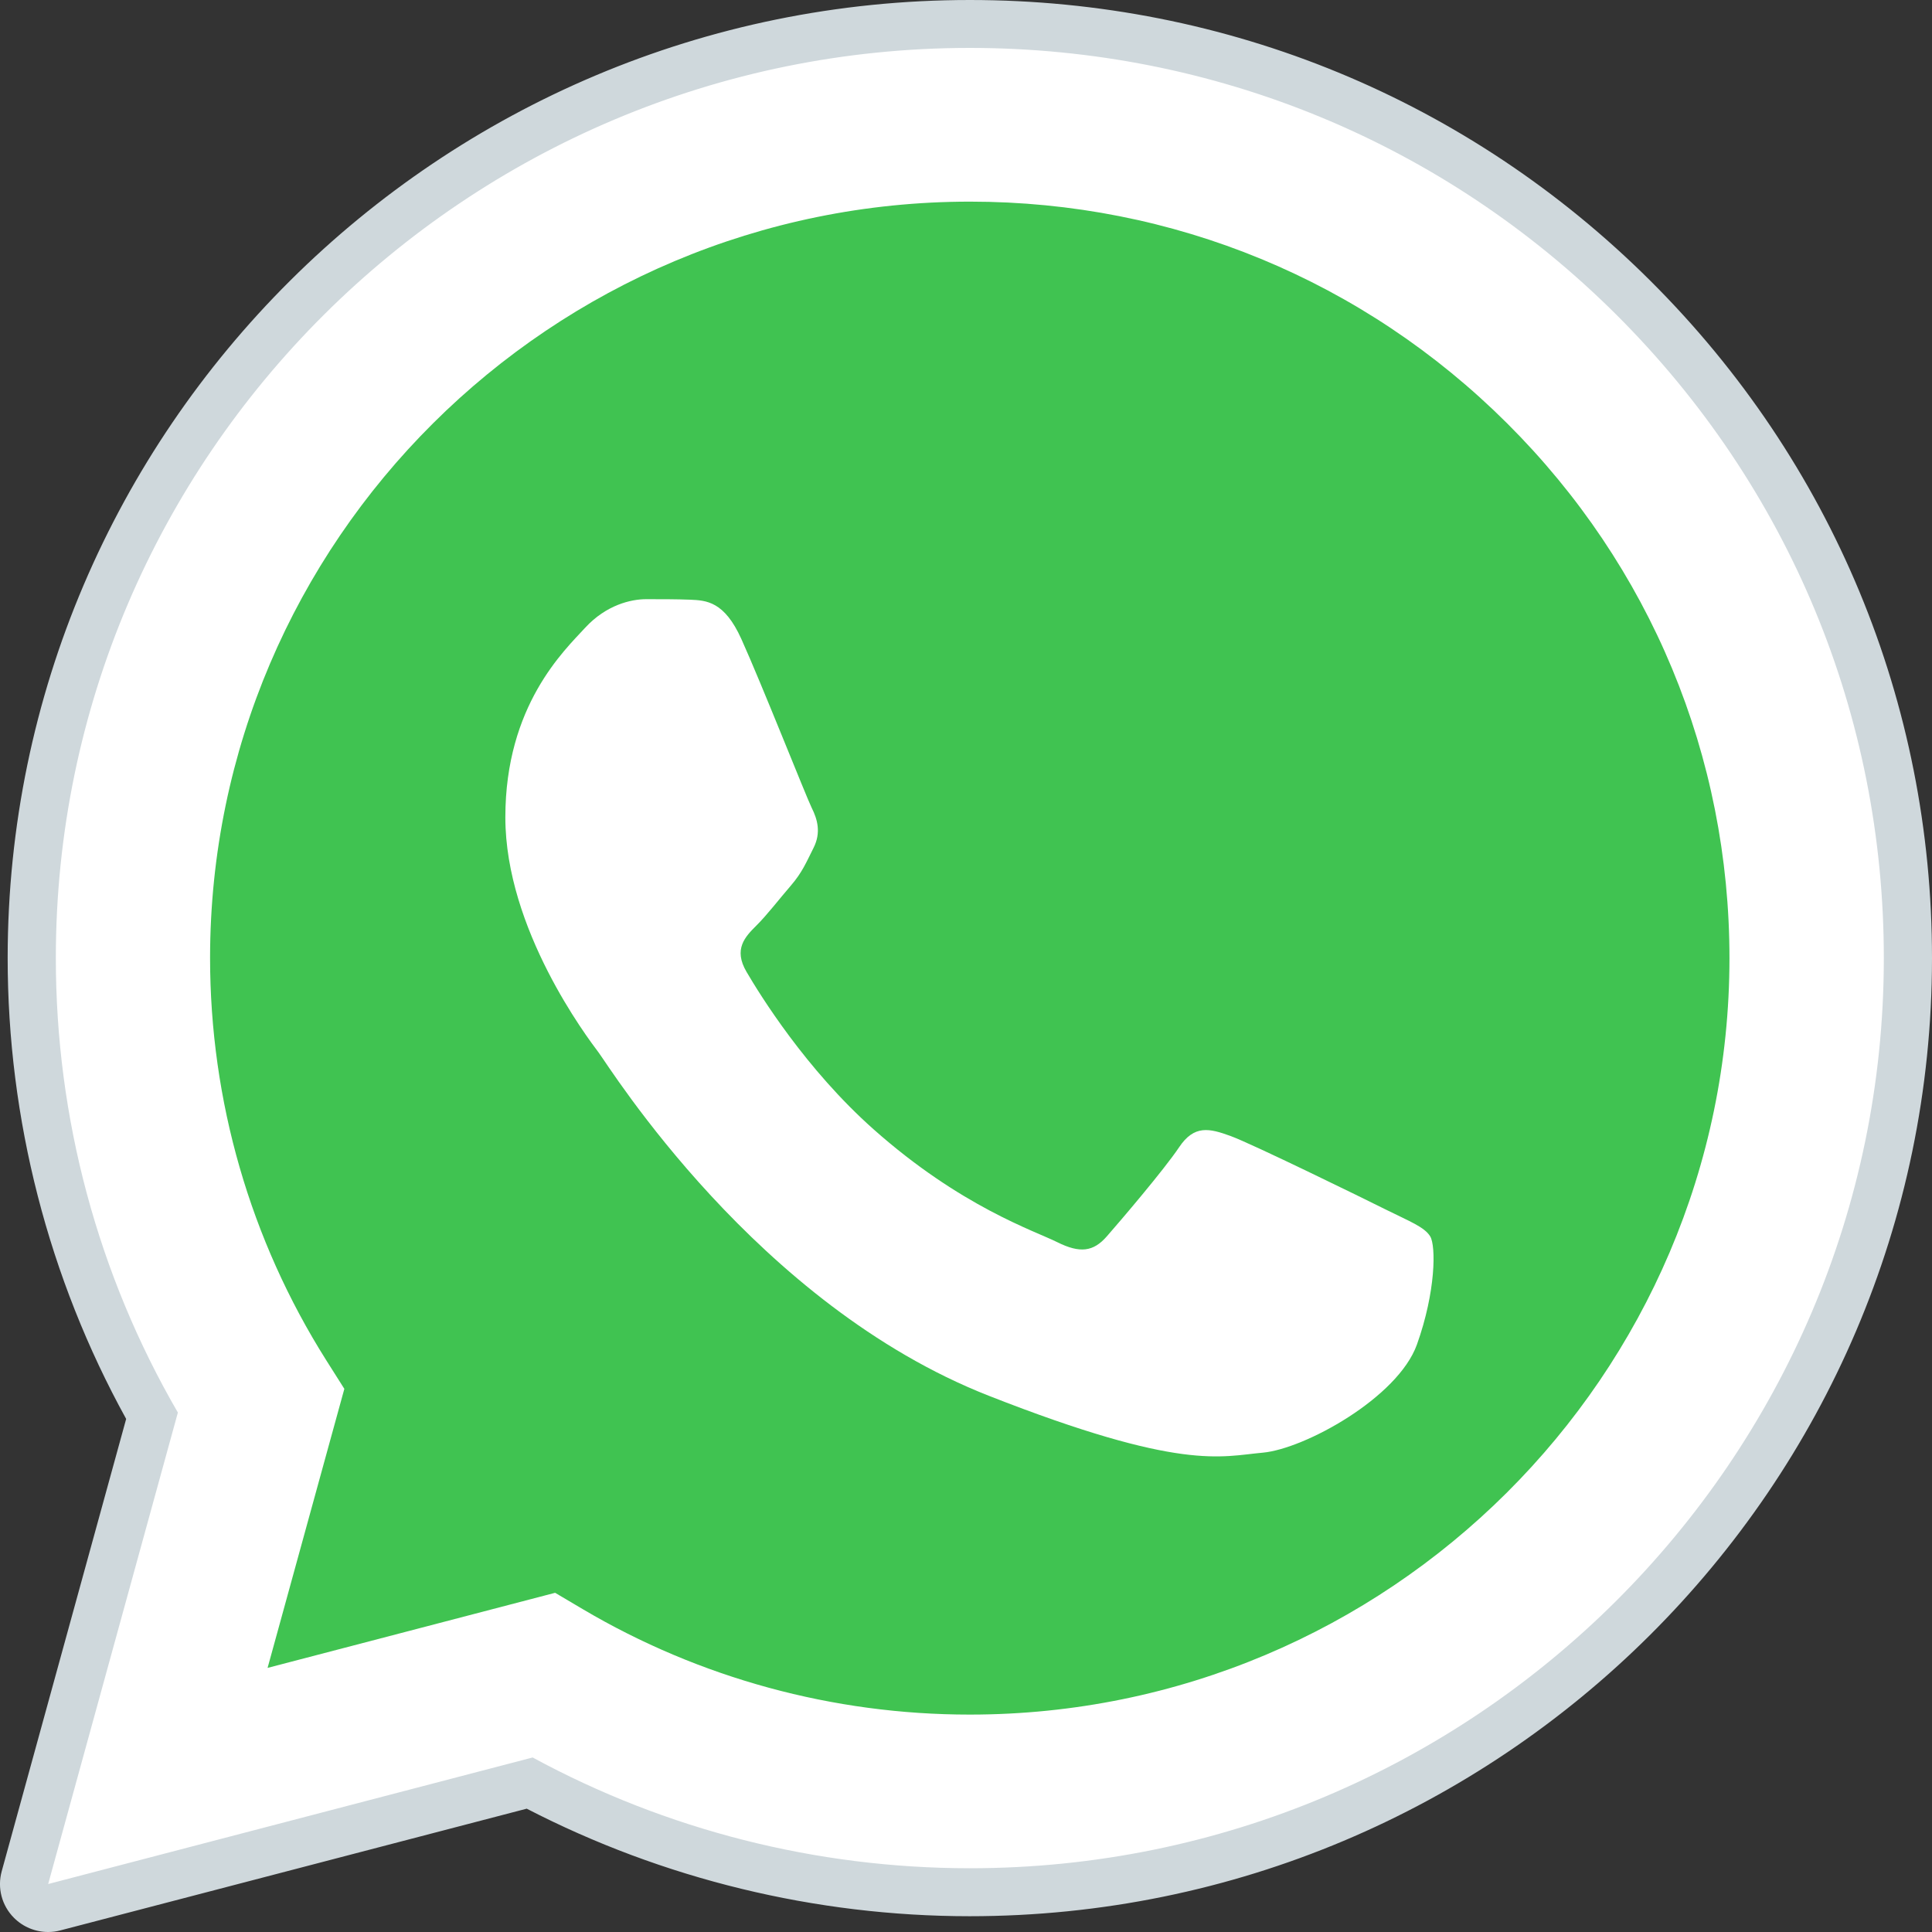 <svg width="30" height="30" viewBox="0 0 30 30" fill="none" xmlns="http://www.w3.org/2000/svg">
<rect x="0" y="0" width="30" height="30" fill="#333333" stroke="none"/>
<path fill-rule="evenodd" clip-rule="evenodd" d="M0.748 29.255L2.762 21.934C1.519 19.792 0.866 17.361 0.867 14.871C0.87 7.082 7.236 0.744 15.06 0.744C18.856 0.746 22.419 2.217 25.099 4.887C27.778 7.558 29.253 11.107 29.252 14.882C29.249 22.672 22.881 29.01 15.06 29.01C15.059 29.01 15.06 29.01 15.06 29.01H15.054C12.679 29.009 10.344 28.416 8.271 27.29L0.748 29.255Z" fill="white"/>
<path fill-rule="evenodd" clip-rule="evenodd" d="M0.748 29.627C0.649 29.627 0.553 29.588 0.482 29.517C0.389 29.422 0.352 29.285 0.388 29.157L2.36 21.985C1.137 19.822 0.492 17.366 0.494 14.872C0.497 6.876 7.031 0.372 15.06 0.372C18.954 0.374 22.613 1.884 25.363 4.625C28.113 7.366 29.627 11.009 29.625 14.882C29.622 22.877 23.088 29.382 15.06 29.382C12.676 29.381 10.317 28.796 8.224 27.687L0.843 29.614C0.811 29.623 0.78 29.627 0.748 29.627Z" fill="white"/>
<path fill-rule="evenodd" clip-rule="evenodd" d="M15.06 0.744C18.856 0.746 22.419 2.217 25.099 4.887C27.778 7.558 29.253 11.107 29.252 14.882C29.249 22.672 22.881 29.01 15.06 29.01H15.054C12.679 29.009 10.344 28.416 8.271 27.29L0.748 29.255L2.762 21.934C1.519 19.792 0.866 17.361 0.867 14.871C0.87 7.082 7.236 0.744 15.06 0.744ZM15.06 0C6.825 0 0.123 6.671 0.119 14.871C0.118 17.377 0.754 19.847 1.959 22.033L0.026 29.059C-0.044 29.316 0.028 29.59 0.216 29.779C0.358 29.922 0.55 30 0.748 30C0.811 30 0.875 29.992 0.938 29.975L8.179 28.085C10.293 29.177 12.662 29.754 15.054 29.755C23.294 29.755 29.996 23.084 30 14.883C30.002 10.909 28.449 7.172 25.629 4.362C22.807 1.55 19.053 0.001 15.06 0Z" fill="#CFD8DC"/>
<path fill-rule="evenodd" clip-rule="evenodd" d="M23.403 6.574C21.176 4.354 18.215 3.131 15.063 3.131C8.557 3.131 3.265 8.398 3.262 14.872C3.262 17.091 3.885 19.251 5.066 21.122L5.347 21.566L4.155 25.899L8.62 24.733L9.051 24.988C10.862 26.058 12.938 26.624 15.055 26.624H15.06C21.561 26.624 26.853 21.357 26.855 14.882C26.856 11.744 25.631 8.794 23.403 6.574Z" fill="#40C351"/>
<path fill-rule="evenodd" clip-rule="evenodd" d="M11.512 9.923C11.247 9.335 10.967 9.323 10.714 9.312C10.507 9.304 10.27 9.304 10.034 9.304C9.798 9.304 9.414 9.393 9.088 9.746C8.763 10.1 7.847 10.954 7.847 12.691C7.847 14.428 9.118 16.108 9.295 16.343C9.472 16.578 11.748 20.257 15.353 21.673C18.348 22.849 18.958 22.615 19.608 22.557C20.259 22.498 21.706 21.703 22.002 20.878C22.297 20.053 22.297 19.347 22.209 19.2C22.12 19.052 21.884 18.964 21.529 18.787C21.175 18.61 19.431 17.756 19.106 17.639C18.781 17.521 18.544 17.462 18.308 17.816C18.071 18.169 17.392 18.964 17.185 19.2C16.978 19.436 16.771 19.465 16.416 19.288C16.062 19.111 14.92 18.739 13.565 17.536C12.511 16.6 11.799 15.444 11.592 15.091C11.385 14.738 11.569 14.547 11.747 14.37C11.907 14.212 12.102 13.958 12.28 13.752C12.457 13.546 12.516 13.398 12.634 13.163C12.752 12.927 12.693 12.721 12.604 12.544C12.517 12.367 11.827 10.621 11.512 9.923Z" fill="white"/>
</svg>
